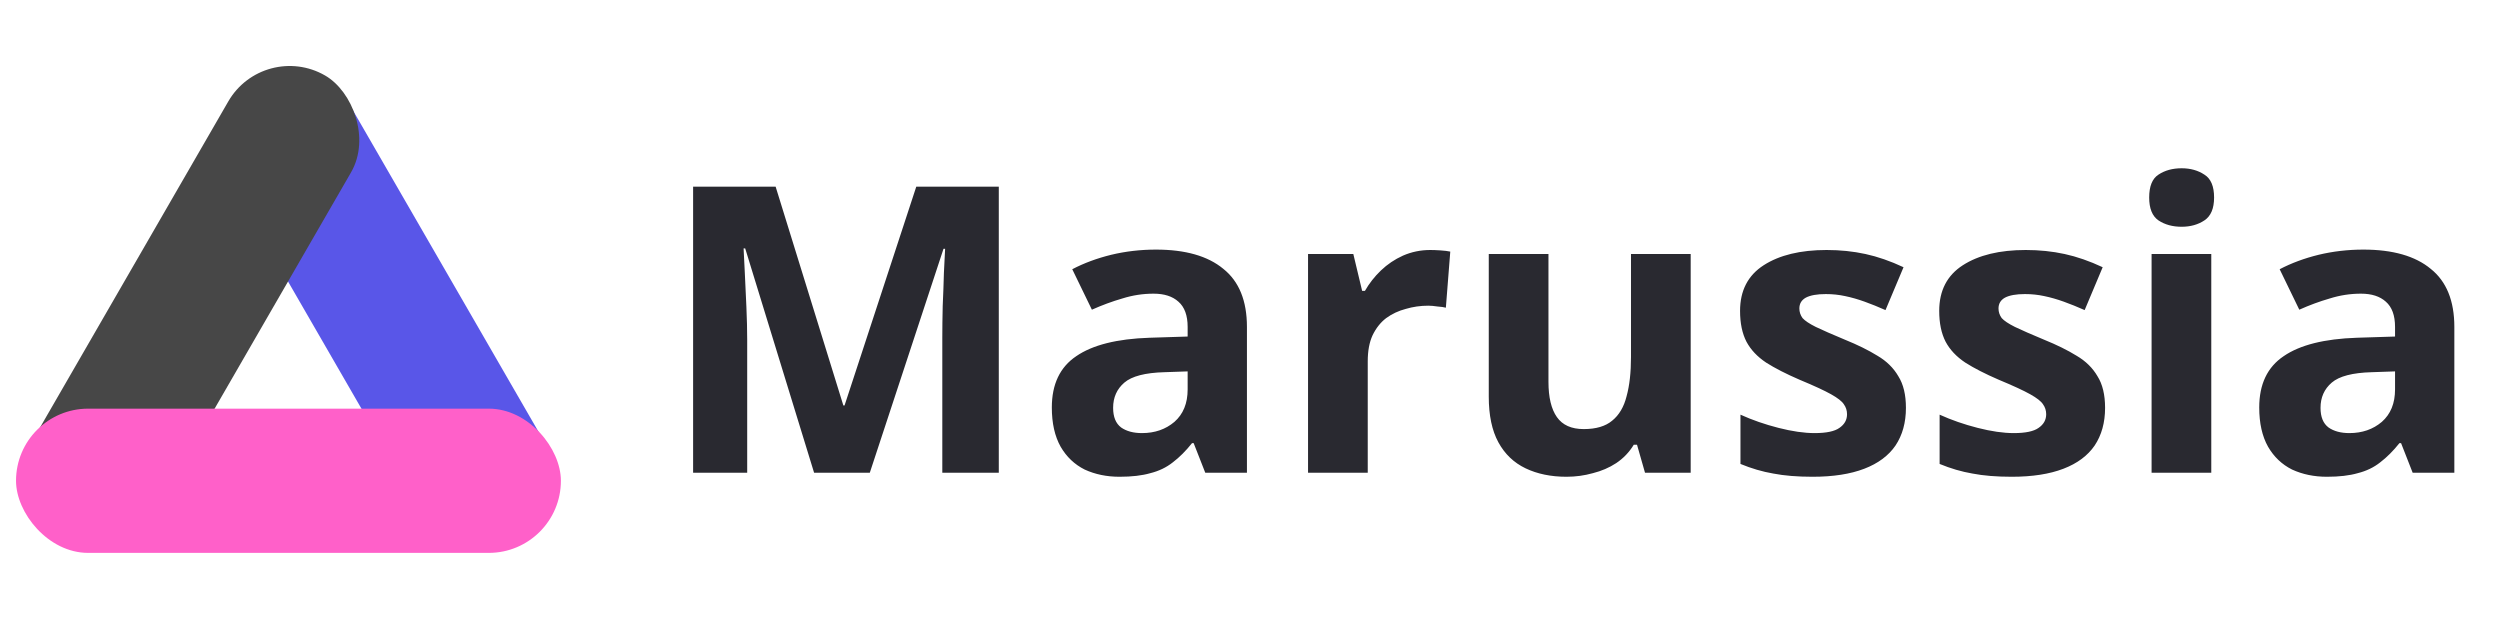 <svg width="156" height="40" viewBox="0 0 156 40" fill="none" xmlns="http://www.w3.org/2000/svg">
<path d="M50.8 29.5L46.5 15.5H46.4C46.417 15.833 46.442 16.333 46.475 17C46.508 17.667 46.542 18.383 46.575 19.15C46.608 19.9 46.625 20.583 46.625 21.2V29.5H43.25V11.65H48.4L52.625 25.3H52.7L57.175 11.65H62.325V29.5H58.8V21.05C58.8 20.483 58.808 19.833 58.825 19.1C58.858 18.367 58.883 17.675 58.9 17.025C58.933 16.358 58.958 15.858 58.975 15.525H58.875L54.275 29.5H50.8ZM72.134 15.575C73.967 15.575 75.367 15.975 76.334 16.775C77.317 17.558 77.809 18.767 77.809 20.4V29.5H75.209L74.484 27.65H74.384C74.001 28.133 73.601 28.533 73.184 28.85C72.784 29.167 72.317 29.392 71.784 29.525C71.267 29.675 70.626 29.75 69.859 29.75C69.059 29.75 68.334 29.6 67.684 29.3C67.051 28.983 66.551 28.508 66.184 27.875C65.817 27.225 65.634 26.408 65.634 25.425C65.634 23.975 66.142 22.908 67.159 22.225C68.176 21.525 69.701 21.142 71.734 21.075L74.109 21V20.4C74.109 19.683 73.917 19.158 73.534 18.825C73.167 18.492 72.651 18.325 71.984 18.325C71.317 18.325 70.667 18.425 70.034 18.625C69.401 18.808 68.767 19.042 68.134 19.325L66.909 16.8C67.642 16.417 68.451 16.117 69.334 15.9C70.234 15.683 71.167 15.575 72.134 15.575ZM72.659 23.225C71.459 23.258 70.626 23.475 70.159 23.875C69.692 24.275 69.459 24.8 69.459 25.45C69.459 26.017 69.626 26.425 69.959 26.675C70.292 26.908 70.726 27.025 71.259 27.025C72.059 27.025 72.734 26.792 73.284 26.325C73.834 25.842 74.109 25.167 74.109 24.3V23.175L72.659 23.225ZM89.247 15.6C89.43 15.6 89.647 15.608 89.897 15.625C90.147 15.642 90.347 15.667 90.497 15.7L90.222 19.2C90.105 19.167 89.93 19.142 89.697 19.125C89.48 19.092 89.288 19.075 89.122 19.075C88.638 19.075 88.172 19.142 87.722 19.275C87.272 19.392 86.864 19.583 86.497 19.85C86.147 20.117 85.864 20.475 85.647 20.925C85.447 21.358 85.347 21.9 85.347 22.55V29.5H81.622V15.85H84.447L84.997 18.15H85.172C85.439 17.683 85.772 17.258 86.172 16.875C86.572 16.492 87.03 16.183 87.547 15.95C88.08 15.717 88.647 15.6 89.247 15.6ZM105.499 15.85V29.5H102.649L102.149 27.75H101.949C101.666 28.217 101.299 28.6 100.849 28.9C100.416 29.183 99.933 29.392 99.399 29.525C98.866 29.675 98.316 29.75 97.749 29.75C96.783 29.75 95.933 29.575 95.199 29.225C94.466 28.875 93.899 28.333 93.499 27.6C93.099 26.867 92.899 25.917 92.899 24.75V15.85H96.624V23.825C96.624 24.792 96.799 25.525 97.149 26.025C97.499 26.525 98.058 26.775 98.824 26.775C99.591 26.775 100.183 26.6 100.599 26.25C101.033 25.9 101.333 25.392 101.499 24.725C101.683 24.058 101.774 23.242 101.774 22.275V15.85H105.499ZM118.93 25.45C118.93 26.367 118.713 27.15 118.28 27.8C117.847 28.433 117.197 28.917 116.33 29.25C115.463 29.583 114.388 29.75 113.105 29.75C112.155 29.75 111.338 29.683 110.655 29.55C109.972 29.433 109.288 29.233 108.605 28.95V25.875C109.338 26.208 110.13 26.483 110.98 26.7C111.83 26.917 112.58 27.025 113.23 27.025C113.963 27.025 114.48 26.917 114.78 26.7C115.097 26.483 115.255 26.2 115.255 25.85C115.255 25.617 115.188 25.408 115.055 25.225C114.938 25.042 114.672 24.833 114.255 24.6C113.838 24.367 113.188 24.067 112.305 23.7C111.455 23.333 110.755 22.975 110.205 22.625C109.655 22.258 109.247 21.825 108.98 21.325C108.713 20.808 108.58 20.167 108.58 19.4C108.58 18.133 109.072 17.183 110.055 16.55C111.038 15.917 112.347 15.6 113.98 15.6C114.83 15.6 115.638 15.683 116.405 15.85C117.172 16.017 117.963 16.292 118.78 16.675L117.655 19.35C117.205 19.15 116.772 18.975 116.355 18.825C115.938 18.675 115.53 18.558 115.13 18.475C114.747 18.392 114.347 18.35 113.93 18.35C113.38 18.35 112.963 18.425 112.68 18.575C112.413 18.725 112.28 18.95 112.28 19.25C112.28 19.467 112.347 19.667 112.48 19.85C112.63 20.017 112.905 20.2 113.305 20.4C113.722 20.6 114.33 20.867 115.13 21.2C115.913 21.517 116.588 21.85 117.155 22.2C117.722 22.533 118.155 22.958 118.455 23.475C118.772 23.975 118.93 24.633 118.93 25.45ZM131.357 25.45C131.357 26.367 131.14 27.15 130.707 27.8C130.274 28.433 129.624 28.917 128.757 29.25C127.89 29.583 126.815 29.75 125.532 29.75C124.582 29.75 123.765 29.683 123.082 29.55C122.399 29.433 121.715 29.233 121.032 28.95V25.875C121.765 26.208 122.557 26.483 123.407 26.7C124.257 26.917 125.007 27.025 125.657 27.025C126.39 27.025 126.907 26.917 127.207 26.7C127.524 26.483 127.682 26.2 127.682 25.85C127.682 25.617 127.615 25.408 127.482 25.225C127.365 25.042 127.099 24.833 126.682 24.6C126.265 24.367 125.615 24.067 124.732 23.7C123.882 23.333 123.182 22.975 122.632 22.625C122.082 22.258 121.674 21.825 121.407 21.325C121.14 20.808 121.007 20.167 121.007 19.4C121.007 18.133 121.499 17.183 122.482 16.55C123.465 15.917 124.774 15.6 126.407 15.6C127.257 15.6 128.065 15.683 128.832 15.85C129.599 16.017 130.39 16.292 131.207 16.675L130.082 19.35C129.632 19.15 129.199 18.975 128.782 18.825C128.365 18.675 127.957 18.558 127.557 18.475C127.174 18.392 126.774 18.35 126.357 18.35C125.807 18.35 125.39 18.425 125.107 18.575C124.84 18.725 124.707 18.95 124.707 19.25C124.707 19.467 124.774 19.667 124.907 19.85C125.057 20.017 125.332 20.2 125.732 20.4C126.149 20.6 126.757 20.867 127.557 21.2C128.34 21.517 129.015 21.85 129.582 22.2C130.149 22.533 130.582 22.958 130.882 23.475C131.199 23.975 131.357 24.633 131.357 25.45ZM137.984 15.85V29.5H134.259V15.85H137.984ZM136.134 10.5C136.684 10.5 137.159 10.633 137.559 10.9C137.959 11.15 138.159 11.625 138.159 12.325C138.159 13.008 137.959 13.483 137.559 13.75C137.159 14.017 136.684 14.15 136.134 14.15C135.567 14.15 135.084 14.017 134.684 13.75C134.3 13.483 134.109 13.008 134.109 12.325C134.109 11.625 134.3 11.15 134.684 10.9C135.084 10.633 135.567 10.5 136.134 10.5ZM147.476 15.575C149.309 15.575 150.709 15.975 151.676 16.775C152.659 17.558 153.151 18.767 153.151 20.4V29.5H150.551L149.826 27.65H149.726C149.342 28.133 148.942 28.533 148.526 28.85C148.126 29.167 147.659 29.392 147.126 29.525C146.609 29.675 145.967 29.75 145.201 29.75C144.401 29.75 143.676 29.6 143.026 29.3C142.392 28.983 141.892 28.508 141.526 27.875C141.159 27.225 140.976 26.408 140.976 25.425C140.976 23.975 141.484 22.908 142.501 22.225C143.517 21.525 145.042 21.142 147.076 21.075L149.451 21V20.4C149.451 19.683 149.259 19.158 148.876 18.825C148.509 18.492 147.992 18.325 147.326 18.325C146.659 18.325 146.009 18.425 145.376 18.625C144.742 18.808 144.109 19.042 143.476 19.325L142.251 16.8C142.984 16.417 143.792 16.117 144.676 15.9C145.576 15.683 146.509 15.575 147.476 15.575ZM148.001 23.225C146.801 23.258 145.967 23.475 145.501 23.875C145.034 24.275 144.801 24.8 144.801 25.45C144.801 26.017 144.967 26.425 145.301 26.675C145.634 26.908 146.067 27.025 146.601 27.025C147.401 27.025 148.076 26.792 148.626 26.325C149.176 25.842 149.451 25.167 149.451 24.3V23.175L148.001 23.225Z" fill="#292930"/>
<rect x="19.695" y="2.854" width="32.912" height="8.847" rx="4.424" transform="rotate(60 19.695 2.854)" fill="#5956E8"/>
<rect width="32.912" height="8.847" rx="4.424" transform="matrix(-0.5 0.866 0.866 0.5 16.456 2.5)" fill="#474747"/>
<rect x="1" y="25.5" width="34" height="9" rx="4.5" fill="#FF60C9"/>
</svg>

